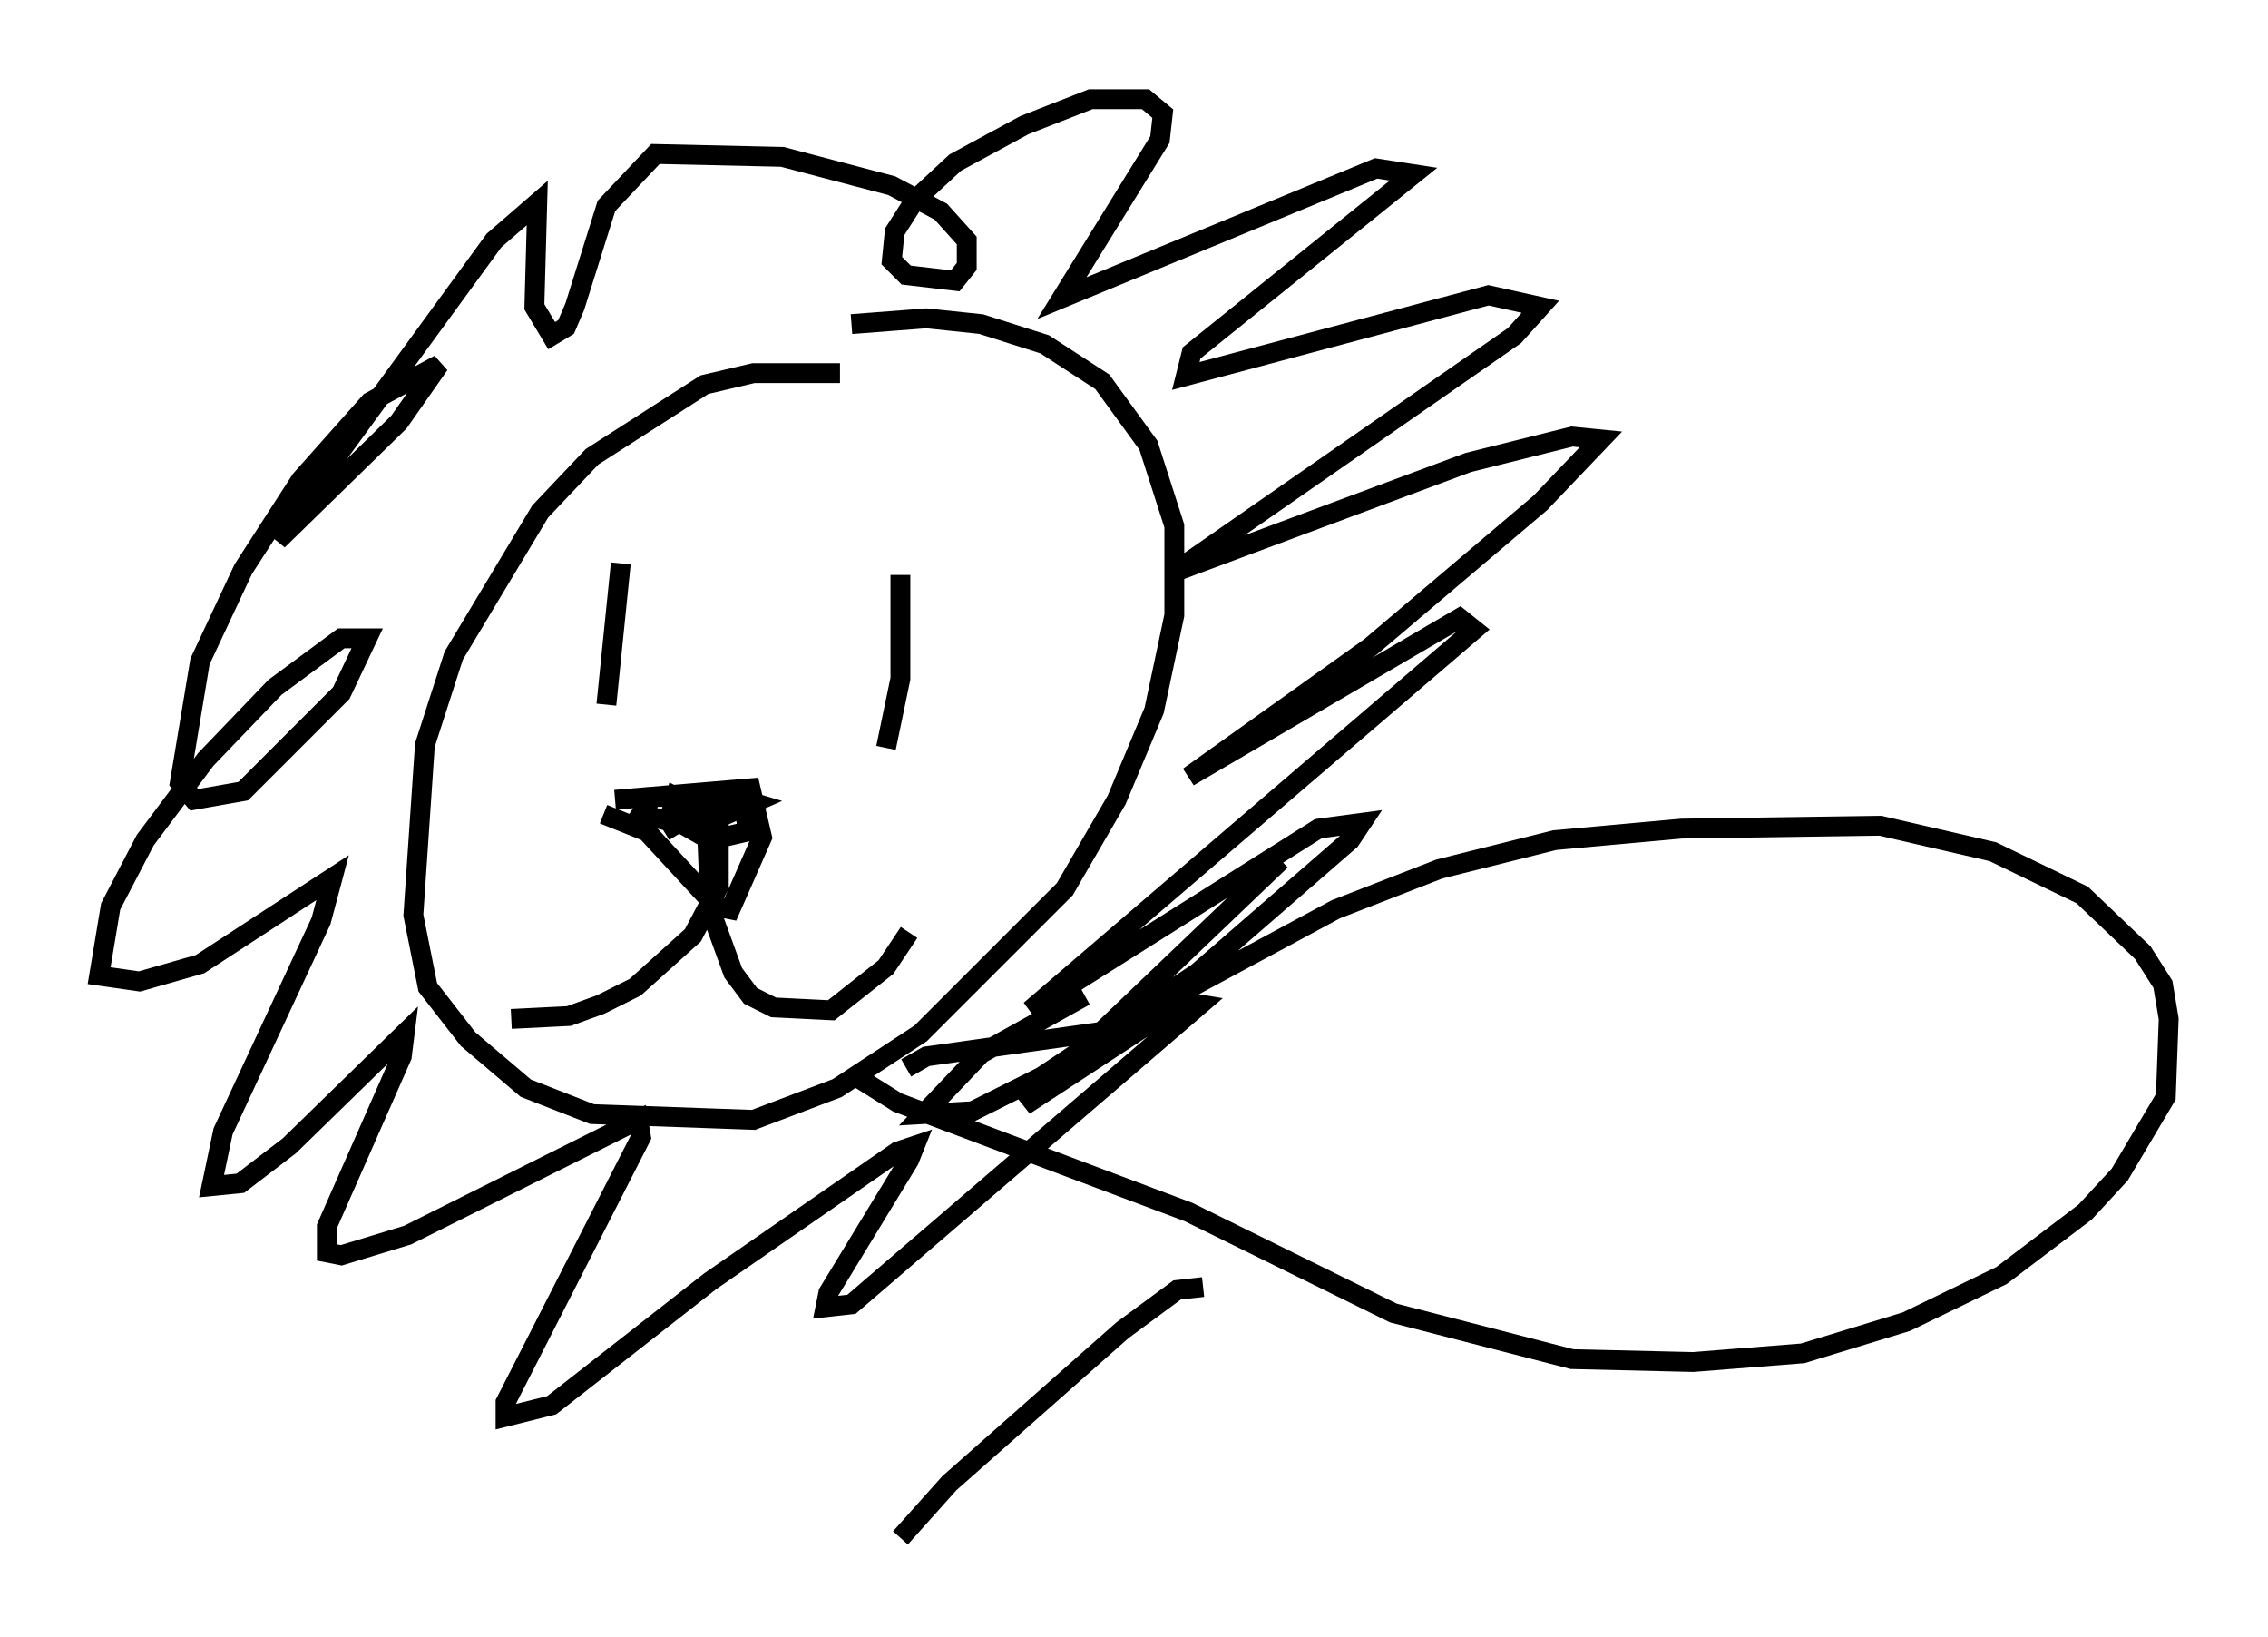<?xml version="1.0" encoding="utf-8" ?>
<svg baseProfile="full" height="82.48" version="1.1" width="114.29" xmlns="http://www.w3.org/2000/svg" xmlns:ev="http://www.w3.org/2001/xml-events" xmlns:xlink="http://www.w3.org/1999/xlink"><defs /><rect fill="white" height="82.48" width="114.29" x="0" y="0" /><path d="M44.363, 19.67 m-2.034, -0.872 l-4.358, 0.0 -2.469, 0.581 l-5.665, 3.631 -2.615, 2.76 l-4.358, 7.263 -1.453, 4.503 l-0.581, 8.57 0.726, 3.631 l2.034, 2.615 2.905, 2.469 l3.341, 1.307 8.134, 0.291 l4.212, -1.598 4.212, -2.76 l7.263, -7.263 2.615, -4.503 l1.888, -4.503 1.017, -4.793 l0.0, -4.503 -1.307, -4.067 l-2.324, -3.196 -2.905, -1.888 l-3.196, -1.017 -2.76, -0.291 l-3.777, 0.291 m11.765, 33.844 l-5.229, 2.905 -2.905, 3.05 l2.469, -0.145 3.486, -1.743 l7.844, -5.229 7.698, -6.682 l0.581, -0.872 -2.179, 0.291 l-14.525, 9.151 22.369, -19.173 l-0.726, -0.581 -13.654, 7.989 l9.151, -6.536 8.57, -7.263 l3.05, -3.196 -1.453, -0.145 l-5.229, 1.307 -14.816, 5.52 l17.14, -11.911 1.307, -1.453 l-2.615, -0.581 -15.251, 4.067 l0.291, -1.162 11.184, -9.006 l-1.888, -0.291 -15.832, 6.536 l4.939, -7.989 0.145, -1.307 l-0.872, -0.726 -2.76, 0.0 l-3.341, 1.307 -3.486, 1.888 l-2.034, 1.888 -1.017, 1.598 l-0.145, 1.453 0.726, 0.726 l2.469, 0.291 0.581, -0.726 l0.0, -1.307 -1.307, -1.453 l-2.469, -1.307 -5.52, -1.453 l-6.391, -0.145 -2.469, 2.615 l-1.598, 5.084 -0.436, 1.017 l-0.726, 0.436 -0.872, -1.453 l0.145, -5.229 -2.179, 1.888 l-10.168, 13.944 -0.726, 1.162 l6.101, -5.955 2.034, -2.905 l-3.486, 1.888 -3.486, 3.922 l-2.905, 4.503 -2.179, 4.648 l-1.017, 6.101 0.726, 0.872 l2.469, -0.436 4.939, -4.939 l1.307, -2.76 -1.307, 0.0 l-3.341, 2.469 -3.486, 3.631 l-3.05, 4.067 -1.743, 3.341 l-0.581, 3.486 2.034, 0.291 l3.05, -0.872 6.682, -4.358 l-0.581, 2.179 -4.939, 10.603 l-0.581, 2.76 1.453, -0.145 l2.469, -1.888 5.81, -5.665 l-0.145, 1.162 -3.777, 8.57 l0.0, 1.307 0.726, 0.145 l3.341, -1.017 11.62, -5.81 l0.145, 0.872 -6.827, 13.363 l0.0, 0.726 2.324, -0.581 l7.989, -6.246 9.441, -6.536 l0.872, -0.291 -0.291, 0.726 l-4.067, 6.682 -0.145, 0.726 l1.307, -0.145 17.575, -15.106 l-0.872, -0.145 -7.989, 5.229 l12.927, -12.346 m-33.263, -14.961 l-0.726, 7.117 m14.816, -6.536 l0.0, 5.229 -0.726, 3.486 m-8.425, 2.469 l0.0, 4.503 -1.307, 2.469 l-2.905, 2.615 -1.743, 0.872 l-1.598, 0.581 -2.905, 0.145 m10.603, -10.022 l-0.726, 0.872 0.145, 3.631 l1.162, 3.196 0.872, 1.162 l1.162, 0.581 2.905, 0.145 l2.76, -2.179 1.162, -1.743 m-14.816, -6.682 l6.827, -0.581 0.581, 2.469 l-1.598, 3.631 -0.726, -0.145 l-3.486, -3.777 -2.179, -0.872 m6.101, 0.436 l-2.469, -1.307 -0.291, 1.017 l2.034, 1.162 1.888, -0.436 l-0.145, -1.162 -2.179, -0.581 l-2.469, 0.0 -0.581, 0.872 l1.743, 0.436 1.598, 0.0 l2.324, -1.017 -1.453, -0.436 l-3.05, 1.888 m12.201, 11.911 l1.017, -0.581 9.296, -1.307 l11.33, -6.101 5.229, -2.034 l5.81, -1.453 6.391, -0.581 l10.022, -0.145 5.665, 1.307 l4.503, 2.179 3.05, 2.905 l1.017, 1.598 0.291, 1.743 l-0.145, 3.922 -2.324, 3.922 l-1.743, 1.888 -4.212, 3.196 l-4.793, 2.324 -5.229, 1.598 l-5.52, 0.436 -6.101, -0.145 l-9.006, -2.324 -10.313, -5.084 l-14.67, -5.52 -2.324, -1.453 m17.721, 10.749 l-1.307, 0.145 -2.76, 2.034 l-8.715, 7.698 -2.469, 2.76 " fill="none" stroke="black" stroke-width="1" /></svg>